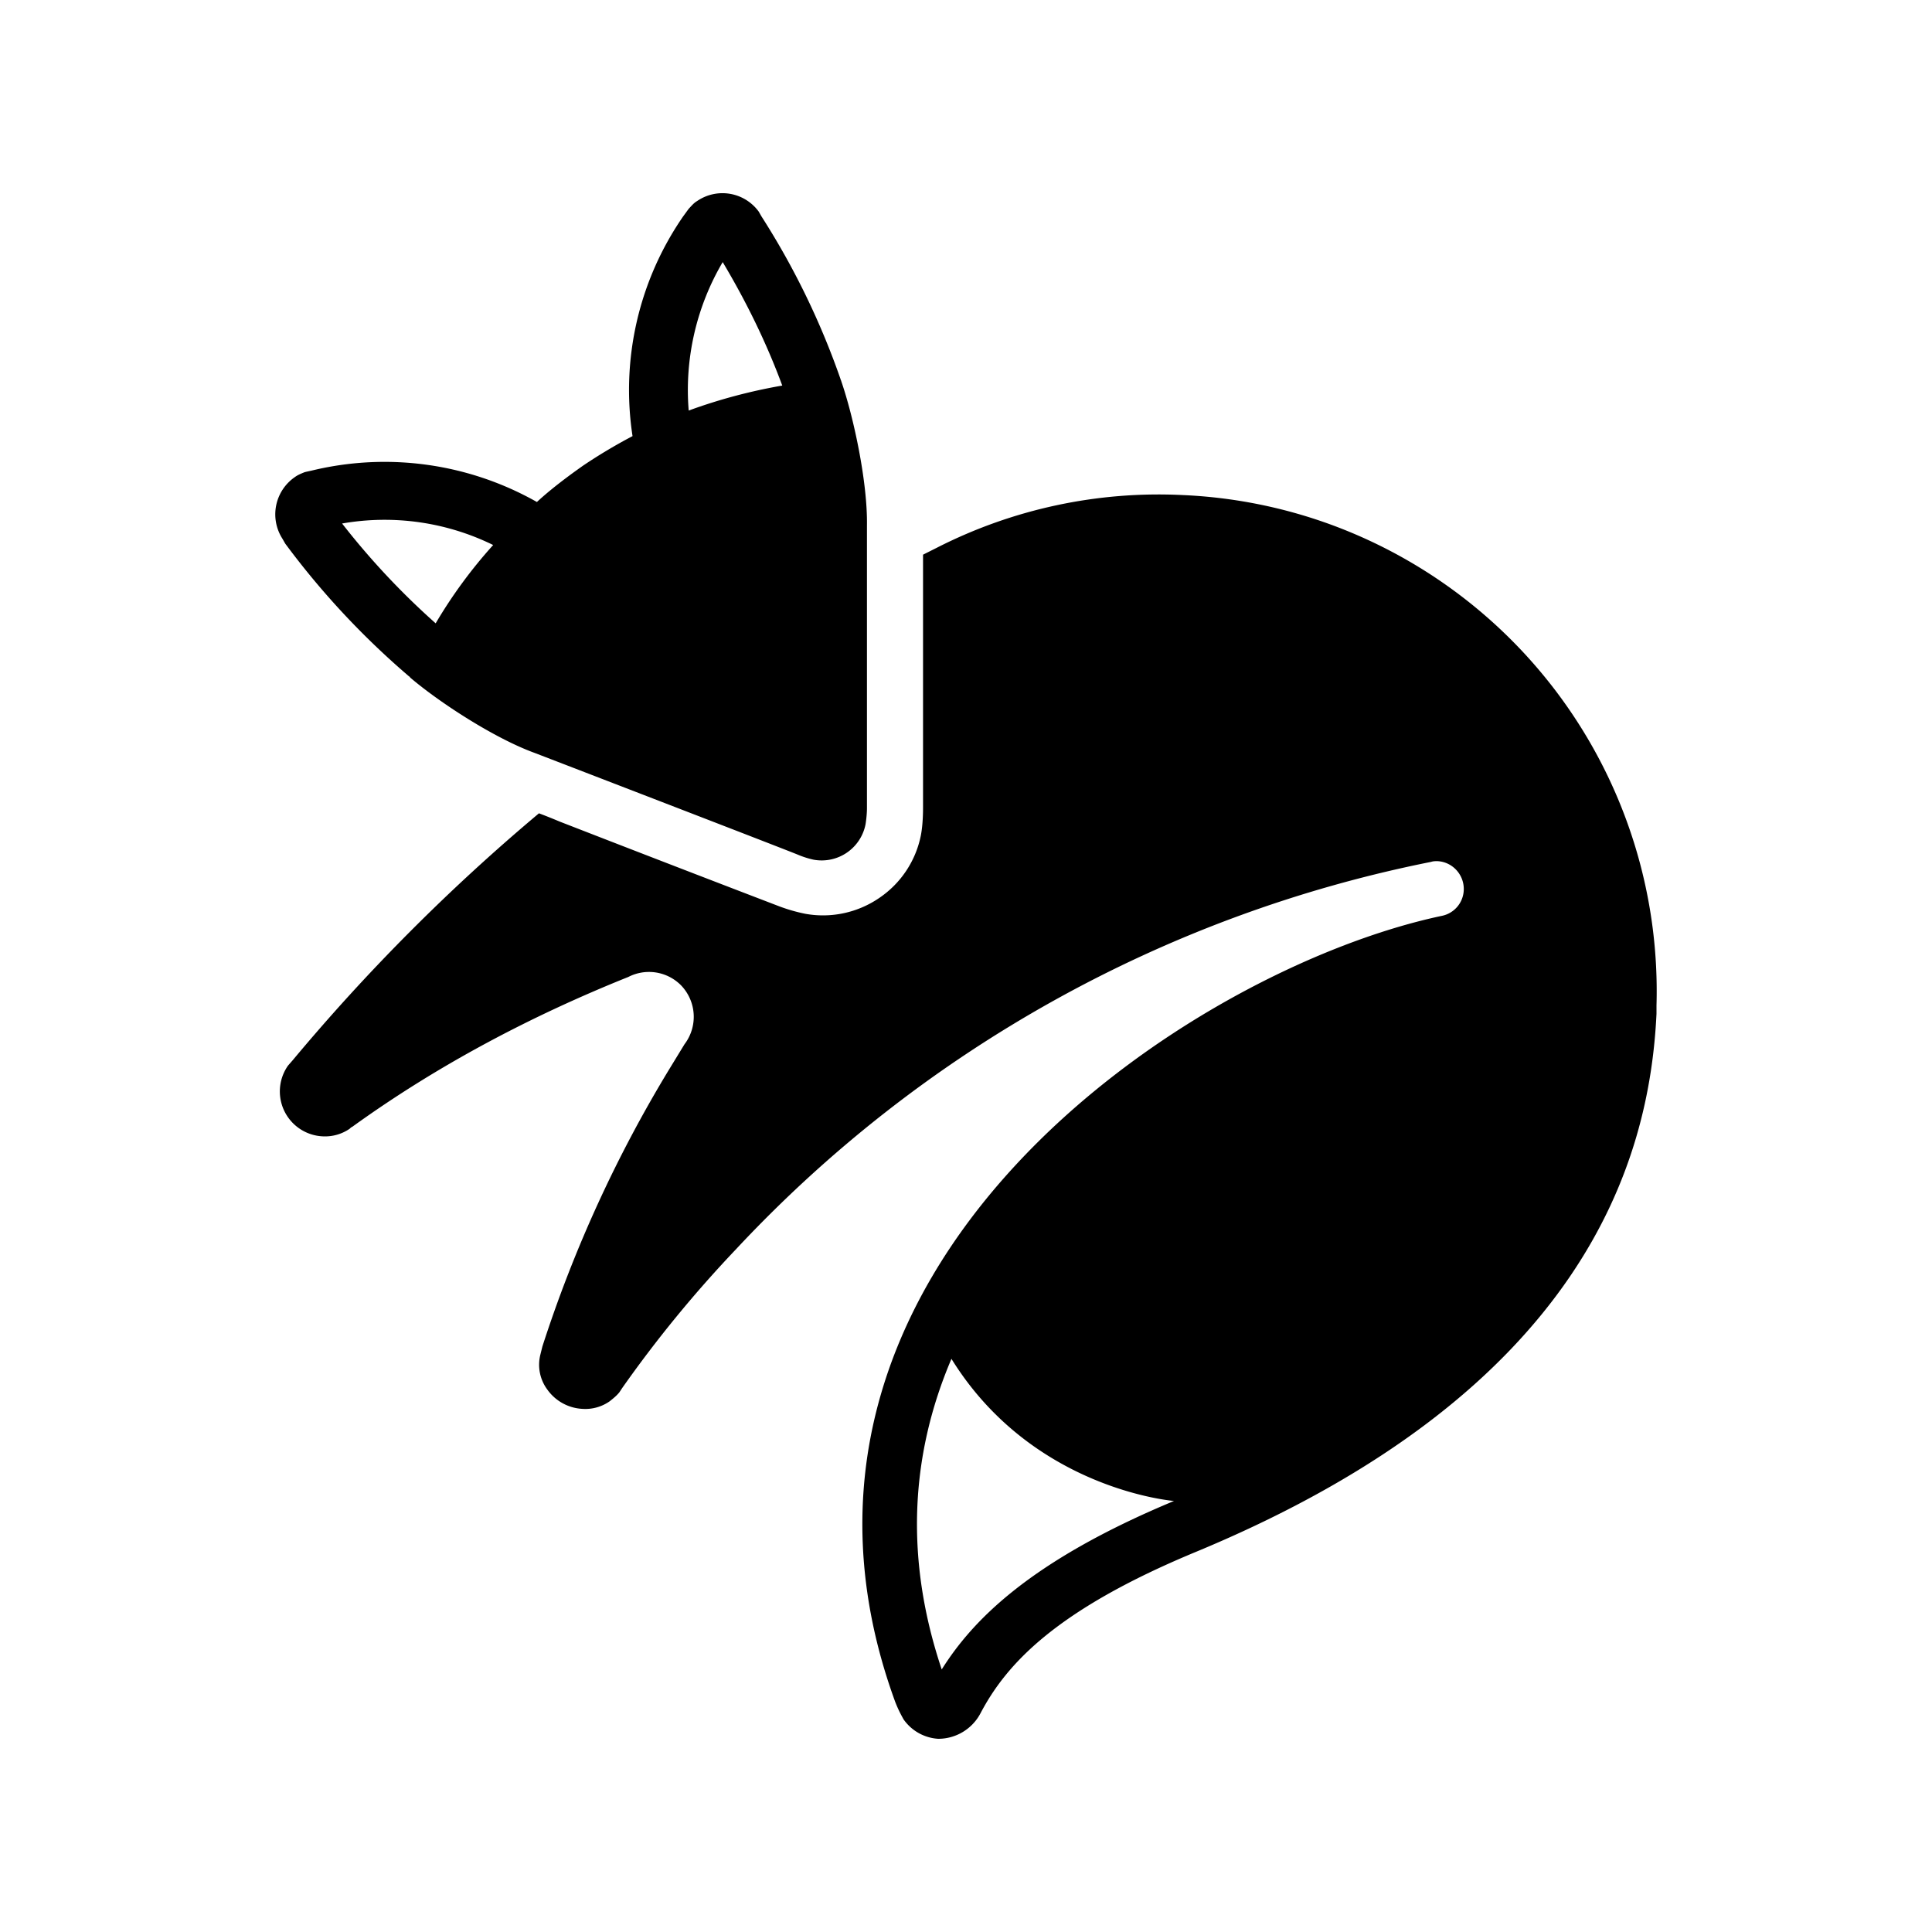 <svg xmlns="http://www.w3.org/2000/svg" width="100%" height="100%" viewBox="-3 -3 30 30"><path d="M1.429 5.441a12.478 12.478 0 001.916 2.056c.011.011.022.011.022.022.452.387 1.313.947 1.937 1.173 0 0 3.886 1.496 4.091 1.582a1.4 1.4 0 00.237.075.694.694 0 00.808-.549c.011-.065.022-.172.022-.248V5.161c.011-.667-.205-1.679-.398-2.239 0-.011-.011-.022-.011-.032A11.979 11.979 0 008.824.36L8.781.285a.697.697 0 00-.958-.162c-.054.032-.086.075-.129.119L7.608.36a4.743 4.743 0 00-.786 3.412 8.212 8.212 0 00-.775.463c-.043.032-.42.291-.71.56A4.803 4.803 0 001.87 4.3c-.043.011-.097.021-.14.032-.054.022-.107.043-.151.076a.702.702 0 00-.193.958l.043.075zM8.222 1.07c.366.614.678 1.249.925 1.917-.495.086-.98.215-1.453.388a3.918 3.918 0 01.528-2.305zM4.658 5.463a7.467 7.467 0 00-.893 1.216 11.68 11.68 0 01-1.453-1.55 3.825 3.825 0 012.346.334zm13.048-.302a7.673 7.673 0 00-2.347-.474 7.583 7.583 0 00-3.811.818l-.215.108v3.918c0 .054 0 .258-.032.431a1.535 1.535 0 01-.646.98 1.545 1.545 0 01-1.152.247 2.618 2.618 0 01-.409-.118 747.6 747.6 0 01-3.402-1.313 8.9 8.9 0 00-.323-.129 30.597 30.597 0 00-3.822 3.832l-.075.086a.698.698 0 00.538 1.098.676.676 0 00.42-.118c.011-.011.022-.022.043-.032 1.313-.947 2.756-1.712 4.284-2.325a.7.7 0 01.818.13.704.704 0 01.054.915l-.237.388a20.277 20.277 0 00-1.97 4.306l-.032.129a.646.646 0 00.108.538.713.713 0 00.549.301.657.657 0 00.42-.118c.054-.043.108-.086.151-.14l.043-.065a18.95 18.95 0 011.765-2.153 20.156 20.156 0 0110.797-6.018c.032-.011.065-.011.097-.011.237.011.42.215.409.452a.424.424 0 01-.344.398c-3.908.829-10.948 5.469-8.483 12.208.043.108.075.172.129.269a.71.71 0 00.538.301.742.742 0 00.657-.398c.398-.754 1.152-1.593 3.326-2.497 6.061-2.508 7.062-6.093 7.17-8.364v-.129a7.716 7.716 0 00-5.016-7.451zm-6.083 17.762c-.56-1.669-.506-3.283.151-4.823 1.26 2.035 3.456 2.207 3.456 2.207-2.25.937-3.133 1.863-3.607 2.616z"/></svg>
